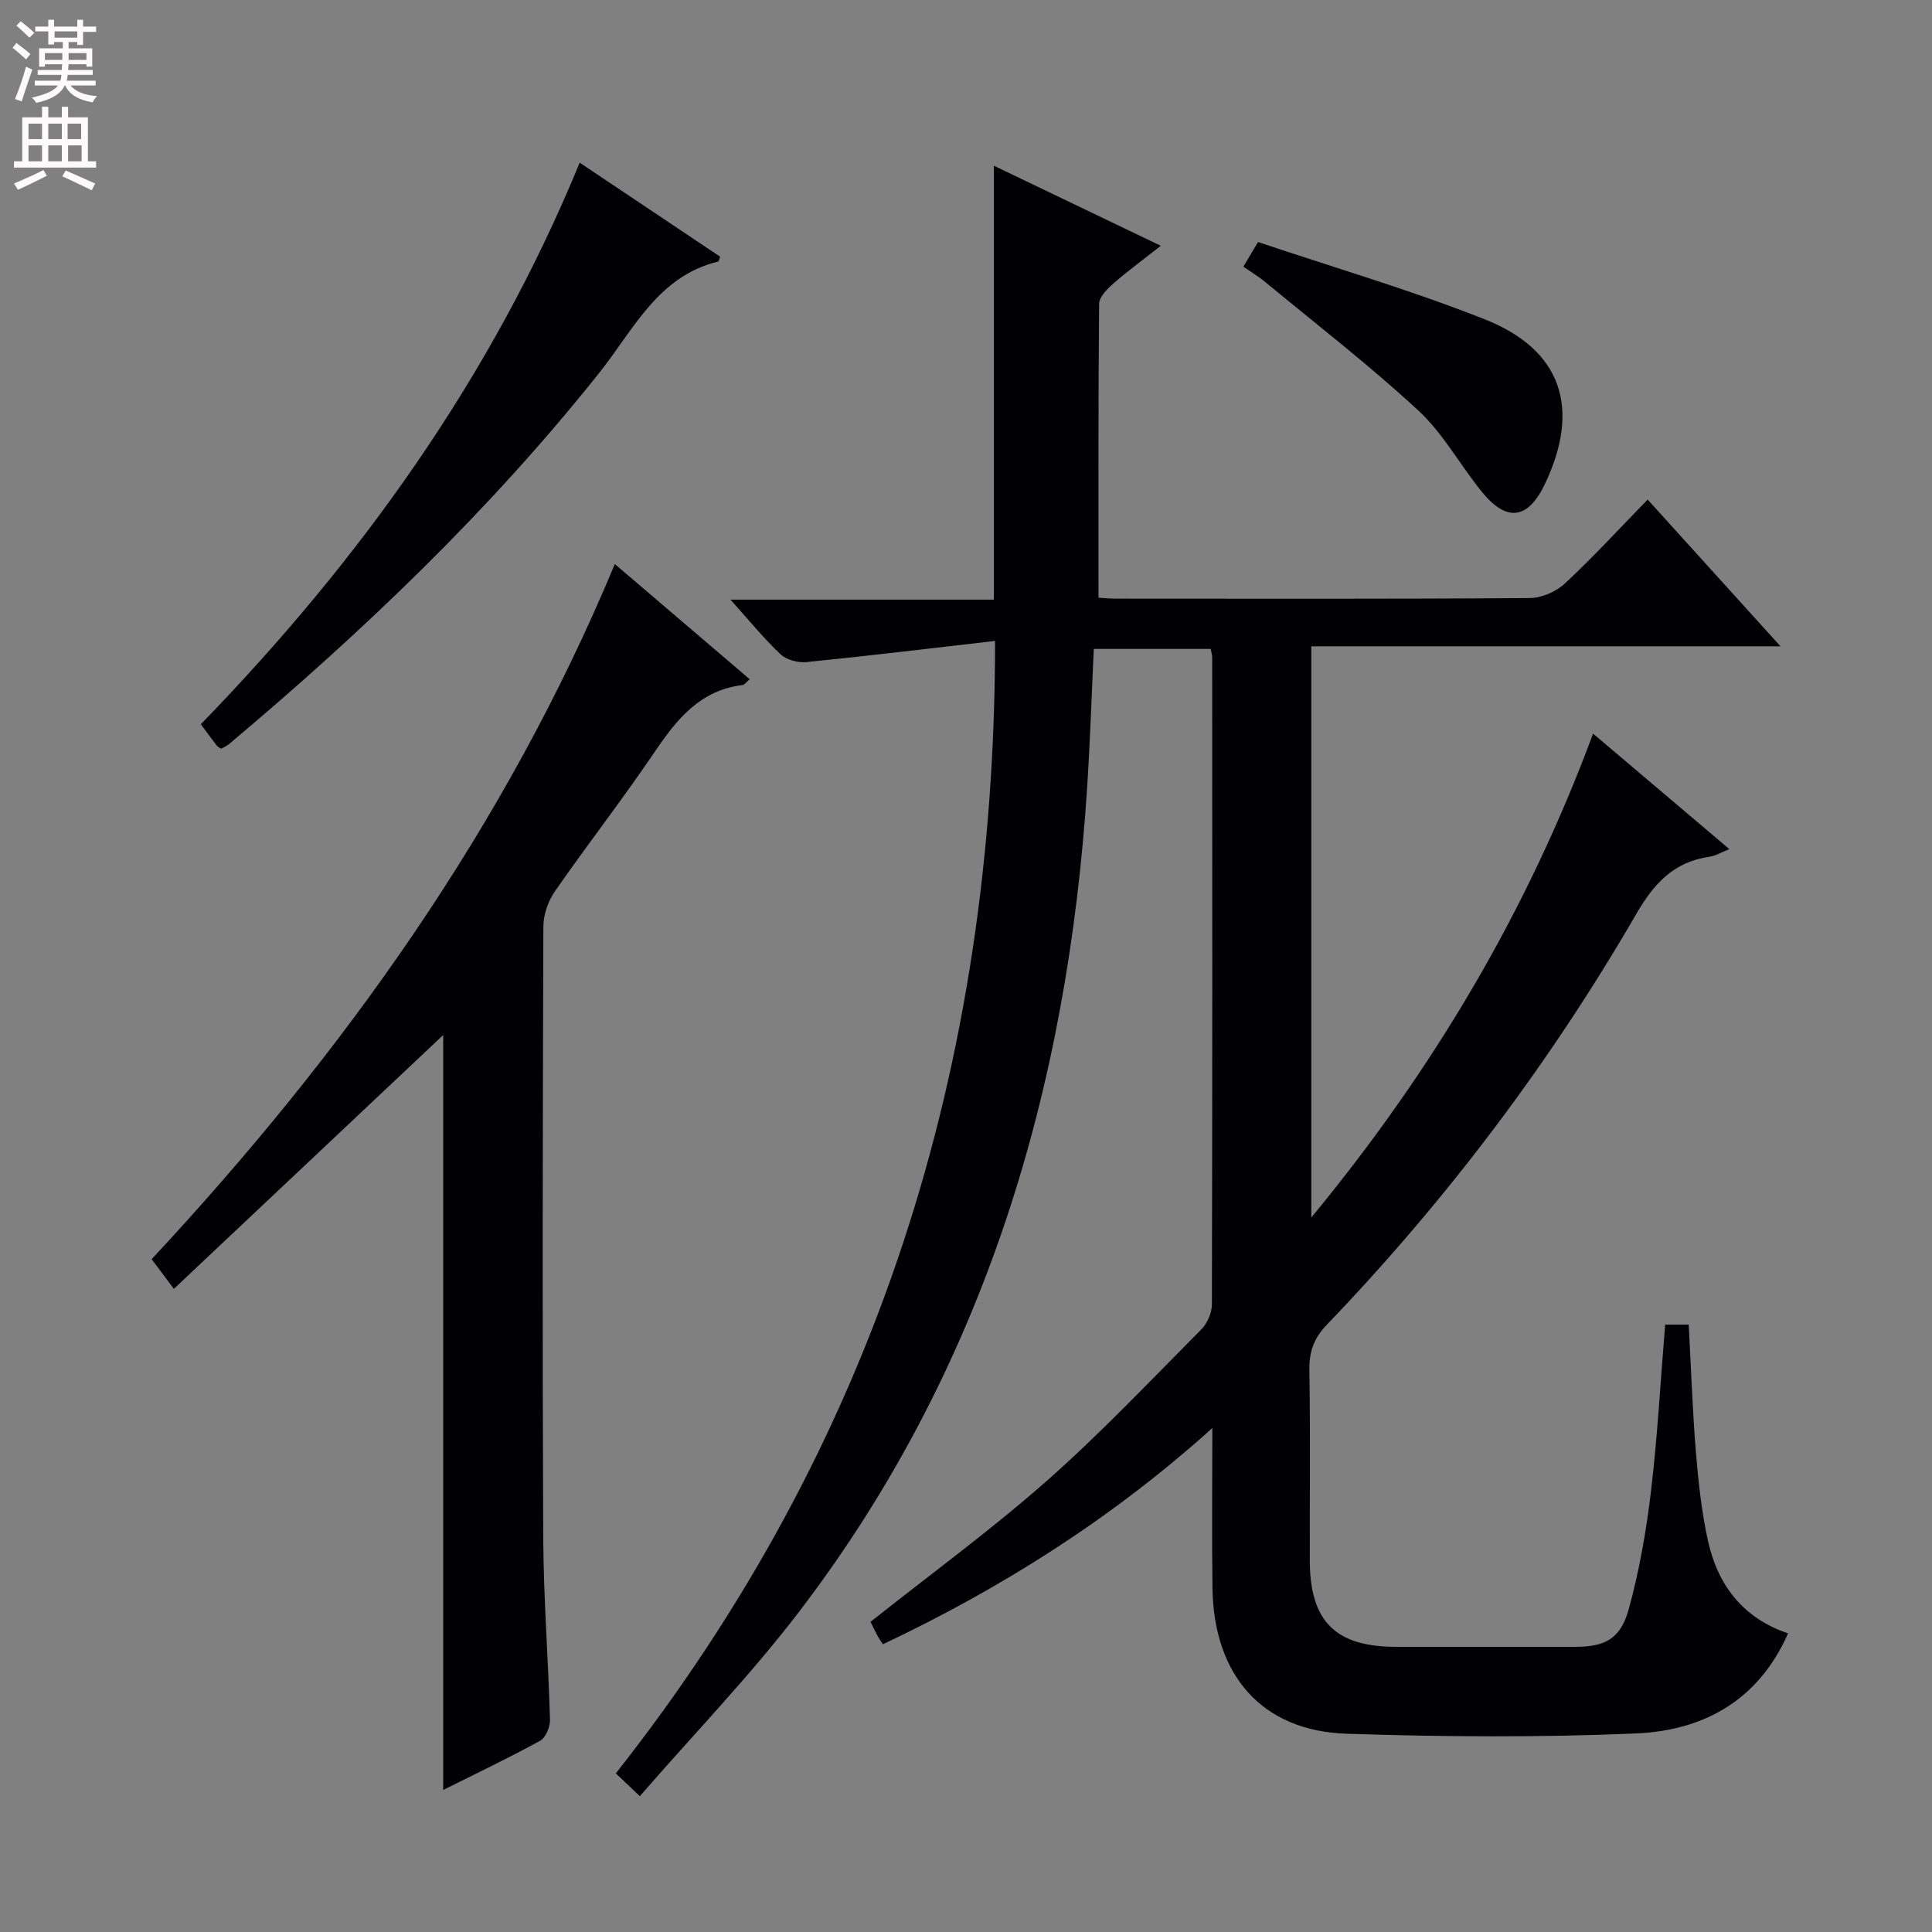 <svg enable-background="new 0 0 400 400" viewBox="0 0 400 400" xmlns="http://www.w3.org/2000/svg"><rect x="0" y="0" width="400" height="400" fill="#808080" stroke="none"/><g fill="#010103"><path d="m206.02 132.7c-13.75 1.58-26.41 3.11-39.09 4.38-1.74.17-4.11-.47-5.34-1.63-3.47-3.27-6.5-7.02-10.35-11.3h54.53c0-30.16 0-59.83 0-89.84 10.98 5.27 22.37 10.73 34.56 16.58-3.71 2.92-6.89 5.24-9.83 7.82-1.27 1.12-2.93 2.78-2.94 4.21-.19 20.11-.13 40.21-.13 60.83.59.03 2.2.19 3.8.19 28.5.01 56.99.09 85.49-.12 2.47-.02 5.46-1.32 7.28-3.02 5.84-5.43 11.24-11.33 17.13-17.37 9.21 10.17 17.99 19.87 27.5 30.38-32.87 0-64.86 0-97.14 0v118.27c25.21-30.57 44.62-63.22 58.34-100.19 9.51 8.06 18.57 15.74 28.21 23.91-1.77.7-2.88 1.4-4.07 1.57-7.36 1.04-11.5 5.47-15.17 11.81-17.92 30.94-39.36 59.32-64.13 85.13-2.6 2.71-3.64 5.51-3.58 9.29.22 13.16.06 26.33.09 39.49.03 12.62 5.31 17.87 17.92 17.87 12.33 0 24.66.01 36.99 0 6.19 0 9.42-1.61 11.13-7.82 2.19-7.95 3.62-16.18 4.6-24.39 1.35-11.37 1.97-22.83 2.93-34.5h4.88c.49 8.99.78 17.78 1.5 26.53.5 6.11 1.17 12.27 2.49 18.25 2.02 9.12 7.2 15.98 16.58 19.14-6.21 14.05-17.66 20.12-31.47 20.72-19.95.86-39.98.71-59.95.06-17.45-.57-27.49-12.04-27.75-30.14-.15-10.65-.03-21.3-.03-33.14-20.87 18.77-43.58 33.1-68.21 44.76-.51-.82-.89-1.34-1.19-1.9-.53-1.01-1.01-2.04-1.36-2.75 12.3-9.77 24.81-18.9 36.39-29.1 11.22-9.89 21.53-20.82 32.09-31.44 1.25-1.25 2.19-3.45 2.19-5.2.11-44.66.08-89.32.06-133.98 0-.47-.17-.94-.31-1.71-7.94 0-15.87 0-24.2 0-.45 9.45-.76 19.03-1.37 28.58-4.03 62.35-21.13 120.24-59.47 170.53-10.15 13.32-21.88 25.44-33.15 38.42-2.16-2.04-3.41-3.23-4.97-4.72 53.9-68.34 78.51-146.29 78.52-234.46z"/><path d="m127.29 116.78c9.69 8.27 18.74 16 27.93 23.85-.75.62-1.09 1.15-1.49 1.2-8.81 1.07-13.62 7.1-18.22 13.89-6.62 9.78-13.88 19.11-20.62 28.81-1.4 2.02-2.38 4.81-2.39 7.26-.14 42.14-.22 84.28-.03 126.42.06 12.62 1.05 25.24 1.4 37.86.04 1.47-.89 3.7-2.05 4.34-6.54 3.59-13.28 6.79-20.06 10.18 0-52.6 0-104.83 0-156.3-18.2 17.15-36.88 34.76-55.76 52.55-1.9-2.54-3.09-4.12-4.6-6.14 39.73-42.68 73.25-89.49 95.89-143.92z"/><path d="m120.02 33.68c10.06 6.74 19.58 13.11 29.08 19.47-.2.49-.26.96-.43 1-12.45 3.04-17.49 14.09-24.48 22.89-22.7 28.56-48.91 53.59-76.75 77-.49.42-1.13.67-1.65.97-.38-.25-.71-.38-.89-.62-1.01-1.31-1.99-2.66-3.32-4.44 32.89-33.9 60.14-71.72 78.44-116.27z"/><path d="m257.42 55.21c.91-1.52 1.65-2.75 3.05-5.1 15.65 5.27 31.56 9.92 46.91 15.99 15.96 6.31 19.91 18.4 12.53 34-3.51 7.41-7.9 8.11-13.06 1.78-4.52-5.53-8.01-12.08-13.17-16.86-10.1-9.35-21.03-17.79-31.65-26.57-1.37-1.15-2.92-2.07-4.61-3.24z"/></g><path d="m2.6 9.9.8-1c.9.7 1.9 1.4 2.9 2.3l-.9 1.1c-1.1-1-2-1.8-2.8-2.4zm.5 10.6c.9-2.1 1.6-4.3 2.3-6.7.4.2.8.4 1.3.6-.7 2.1-1.5 4.3-2.2 6.6zm.3-15.2.9-.9c1 .8 2 1.6 2.8 2.4l-1 1c-.9-.9-1.8-1.7-2.7-2.5zm12.6-1.2h1.2v1.4h2.7v1.1h-2.7v2.7h-1.2v-.6h-1.8v1.3h4.9v3.8h-1.2v-.5h-3.7c0 .4-.1.9-.1 1.2h5.1v1h-5.2c0 .5-.1.9-.2 1.2h6v1h-5.2c1.1 1.3 2.9 2 5.5 2.2-.4.4-.7.8-.9 1.3-2.9-.5-4.8-1.6-5.7-3.5h-.1c-.8 1.7-2.7 2.9-5.9 3.6-.2-.4-.6-.8-.9-1.1 2.8-.6 4.6-1.4 5.4-2.5h-4.8v-1h5.3c.1-.3.2-.7.2-1.2h-4.9v-1h5c0-.4 0-.8.1-1.2h-3.6v.5h-1.2v-3.8h4.9v-1.3h-1.8v.5h-1.2v-2.7h-2.7v-1h2.7v-1.4h1.2v1.4h4.8zm-6.7 8.3h3.6c0-.4 0-.9 0-1.4h-3.6zm1.9-4.6h4.8v-1.3h-4.7v1.3zm6.7 3.2h-3.7v1.4h3.7z" fill="#fcfafa"/><path d="m8.7 22.1h1.3v2.2h2.8v-2.2h1.3v2.2h4.1v9.1h1.7v1.3h-17v-1.3h1.7v-9.1h4.1zm.3 13.1.7 1.2c-1.8.9-3.8 1.9-6 2.9-.2-.4-.5-.8-.8-1.3 2.3-1 4.4-1.9 6.1-2.8zm-3.1-6.4h2.8v-3.2h-2.8zm0 4.6h2.8v-3.3h-2.8zm4.1-4.6h2.8v-3.2h-2.8zm0 4.6h2.8v-3.3h-2.8zm3.6 1.9c2.1.9 4.1 1.8 6.1 2.7l-.7 1.4c-2.2-1.1-4.2-2-6.1-2.9zm3.2-9.7h-2.8v3.2h2.8zm-2.7 7.8h2.8v-3.3h-2.8z" fill="#fcfafa"/></svg>